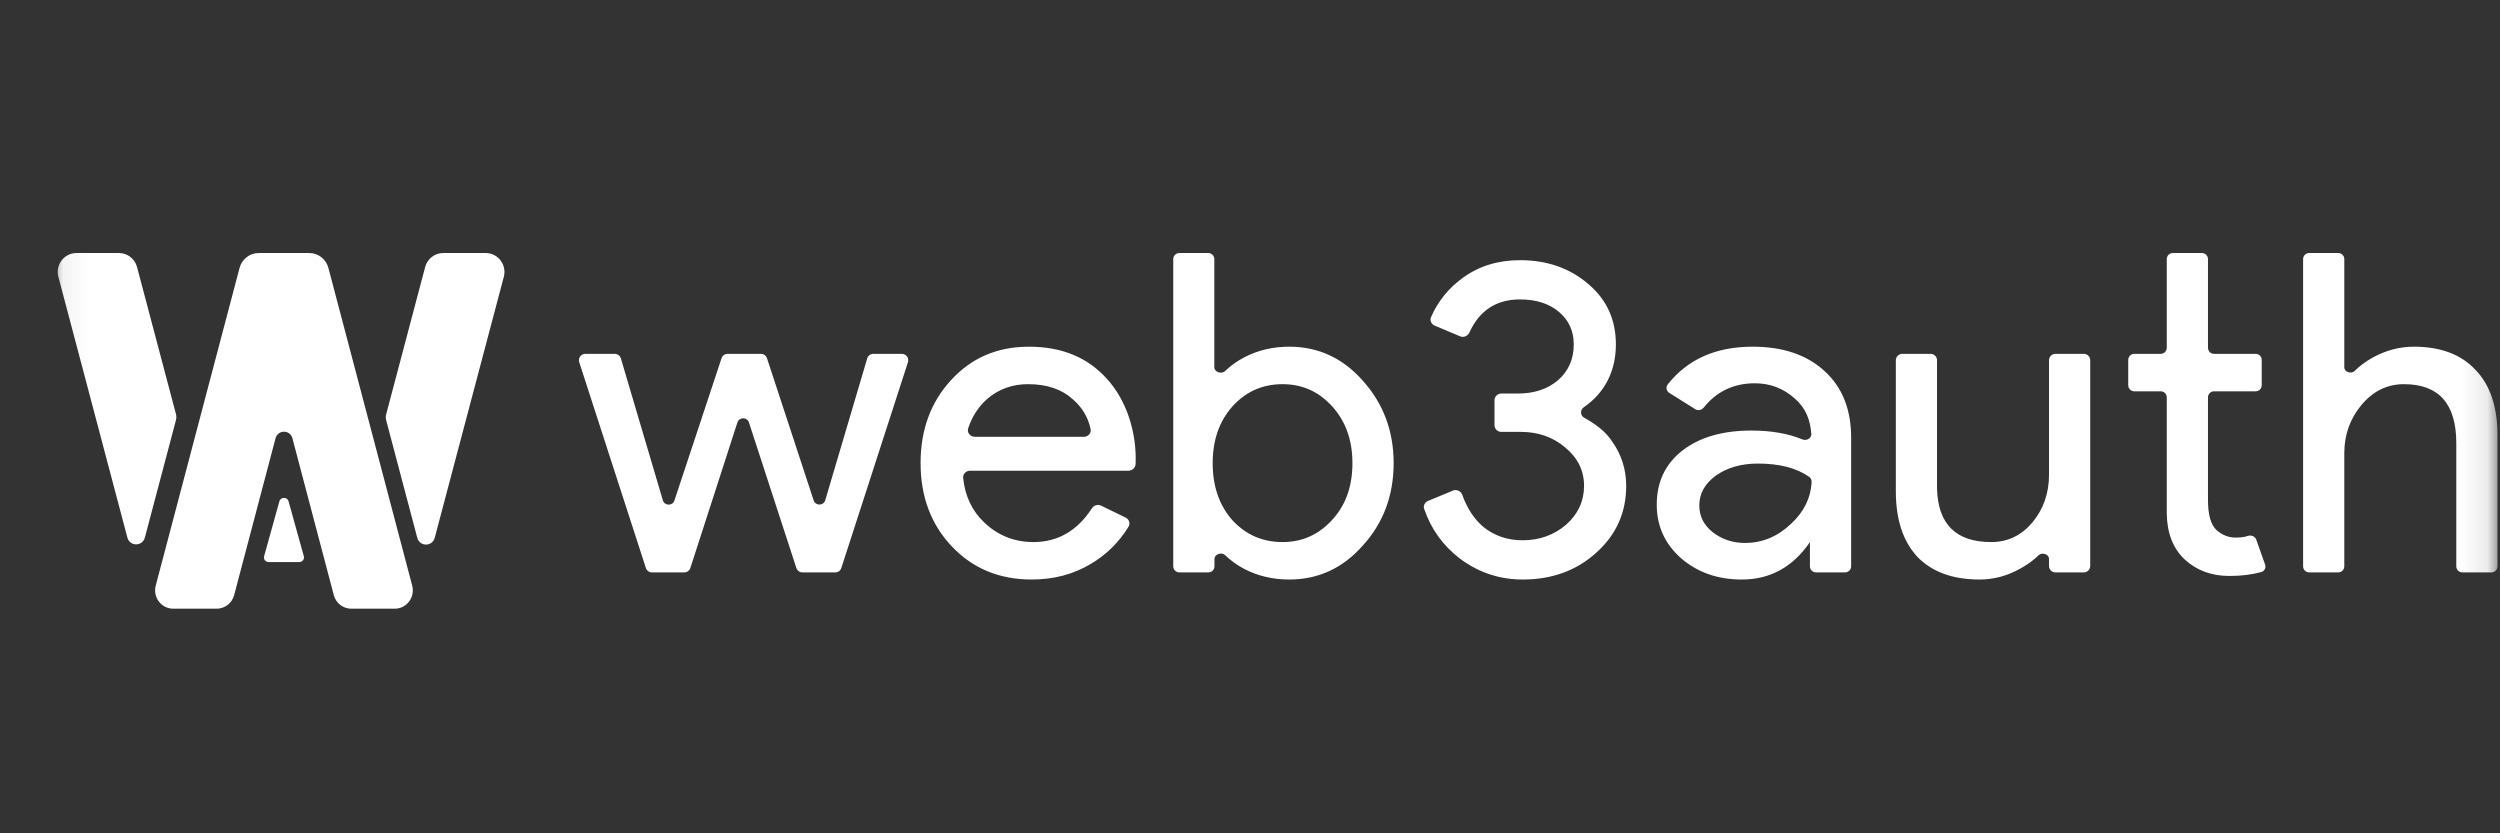 <svg width="99" height="33" viewBox="0 0 99 33" fill="none" xmlns="http://www.w3.org/2000/svg">
<rect x="0" y="0" width="99" height="33" fill="#333333" stroke="none"/>
<mask id="mask0_2_106" style="mask-type:alpha" maskUnits="userSpaceOnUse" x="2" y="7" width="97" height="19">
<path d="M98.9 7.711H2.06V25.426H98.9V7.711Z" fill="white"/>
</mask>
<g mask="url(#mask0_2_106)">
<path fill-rule="evenodd" clip-rule="evenodd" d="M51.055 22.949C50.417 22.949 49.831 22.814 49.299 22.543C48.999 22.387 48.738 22.201 48.517 21.986C48.377 21.85 48.093 21.942 48.093 22.137V22.427C48.093 22.559 47.986 22.667 47.853 22.667H46.701C46.569 22.667 46.461 22.559 46.461 22.427V10.259C46.461 10.127 46.569 10.02 46.701 10.02H47.847C47.98 10.02 48.087 10.127 48.087 10.259V14.542C48.087 14.736 48.372 14.829 48.512 14.694C48.736 14.478 48.998 14.292 49.299 14.136C49.831 13.865 50.417 13.729 51.055 13.729C52.202 13.729 53.172 14.177 53.964 15.072C54.78 15.978 55.188 17.068 55.188 18.339C55.188 19.623 54.78 20.712 53.964 21.607C53.172 22.502 52.202 22.949 51.055 22.949ZM50.789 21.466C51.569 21.466 52.226 21.171 52.758 20.582C53.29 20.006 53.556 19.258 53.556 18.339C53.556 17.433 53.29 16.685 52.758 16.096C52.226 15.507 51.569 15.213 50.789 15.213C49.997 15.213 49.335 15.507 48.802 16.096C48.282 16.685 48.022 17.433 48.022 18.339C48.022 19.258 48.282 20.011 48.802 20.6C49.335 21.177 49.997 21.466 50.789 21.466ZM40.854 22.949C39.577 22.949 38.524 22.514 37.697 21.642C36.869 20.771 36.455 19.67 36.455 18.339C36.455 17.021 36.857 15.925 37.661 15.054C38.465 14.171 39.494 13.729 40.747 13.729C42.036 13.729 43.059 14.147 43.816 14.983C44.632 15.858 45.021 17.174 44.97 18.37C44.964 18.523 44.834 18.64 44.679 18.64H38.415C38.255 18.64 38.125 18.772 38.141 18.931C38.216 19.645 38.493 20.231 38.974 20.688C39.518 21.206 40.168 21.466 40.925 21.466C41.89 21.466 42.662 21.02 43.241 20.127C43.318 20.008 43.472 19.96 43.6 20.022L44.575 20.496C44.713 20.562 44.768 20.73 44.688 20.86C44.312 21.475 43.814 21.966 43.195 22.331C42.509 22.743 41.729 22.949 40.854 22.949ZM38.341 16.956C38.283 17.128 38.419 17.297 38.602 17.297H42.922C43.089 17.297 43.221 17.155 43.188 16.993C43.091 16.528 42.857 16.135 42.486 15.814C42.048 15.413 41.457 15.213 40.712 15.213C40.097 15.213 39.565 15.401 39.116 15.778C38.759 16.085 38.501 16.478 38.341 16.956ZM35.955 14.344C36.008 14.18 35.885 14.012 35.712 14.012H34.586C34.473 14.012 34.373 14.086 34.341 14.194L32.68 19.809C32.613 20.034 32.295 20.039 32.221 19.816L30.373 14.187C30.339 14.083 30.241 14.012 30.13 14.012H28.815C28.705 14.012 28.607 14.082 28.573 14.187L26.707 19.82C26.634 20.042 26.315 20.037 26.249 19.812L24.587 14.194C24.555 14.086 24.455 14.012 24.342 14.012H23.18C23.007 14.012 22.885 14.18 22.938 14.344L25.576 22.491C25.61 22.596 25.708 22.667 25.819 22.667H27.096C27.207 22.667 27.305 22.595 27.339 22.49L29.201 16.73C29.272 16.509 29.586 16.509 29.658 16.729L31.535 22.491C31.569 22.596 31.667 22.667 31.778 22.667H33.074C33.185 22.667 33.283 22.596 33.317 22.491L35.955 14.344ZM86.514 22.154C86.986 22.59 87.577 22.808 88.287 22.808C88.757 22.808 89.177 22.756 89.549 22.651C89.677 22.615 89.741 22.478 89.697 22.354L89.349 21.374C89.302 21.242 89.153 21.179 89.019 21.221C88.983 21.232 88.946 21.243 88.908 21.254C88.789 21.277 88.665 21.289 88.535 21.289C88.251 21.289 87.997 21.189 87.772 20.989C87.547 20.777 87.436 20.382 87.436 19.805V15.735C87.436 15.603 87.543 15.496 87.676 15.496H89.324C89.457 15.496 89.564 15.389 89.564 15.257V14.251C89.564 14.119 89.457 14.012 89.324 14.012H87.676C87.543 14.012 87.436 13.905 87.436 13.773V10.259C87.436 10.127 87.328 10.02 87.195 10.02H86.043C85.911 10.02 85.804 10.127 85.804 10.259V13.773C85.804 13.905 85.696 14.012 85.563 14.012H84.518C84.386 14.012 84.278 14.119 84.278 14.251V15.257C84.278 15.389 84.386 15.496 84.518 15.496H85.563C85.696 15.496 85.804 15.603 85.804 15.735V20.335C85.815 21.112 86.052 21.719 86.514 22.154ZM63.208 21.89C64.001 21.183 64.397 20.3 64.397 19.24C64.397 18.593 64.213 18.01 63.847 17.491C63.678 17.245 63.436 16.932 62.725 16.535C62.575 16.451 62.571 16.228 62.713 16.131C63.564 15.551 63.989 14.672 63.989 13.641C63.989 12.664 63.628 11.869 62.907 11.257C62.174 10.621 61.269 10.303 60.193 10.303C59.33 10.303 58.579 10.533 57.94 10.992C57.371 11.401 56.948 11.922 56.67 12.556C56.612 12.687 56.679 12.837 56.811 12.893L57.819 13.318C57.962 13.379 58.125 13.306 58.189 13.165C58.587 12.293 59.254 11.857 60.193 11.857C60.832 11.857 61.346 12.022 61.736 12.352C62.126 12.681 62.321 13.111 62.321 13.641C62.321 14.218 62.115 14.689 61.701 15.054C61.287 15.407 60.755 15.584 60.104 15.584H59.452C59.303 15.584 59.182 15.704 59.182 15.853V16.834C59.182 16.983 59.303 17.103 59.452 17.103H60.229C60.914 17.103 61.499 17.309 61.984 17.721C62.481 18.133 62.729 18.64 62.729 19.24C62.729 19.841 62.493 20.353 62.02 20.777C61.535 21.189 60.962 21.395 60.299 21.395C59.696 21.395 59.176 21.218 58.739 20.865C58.376 20.554 58.099 20.133 57.908 19.6C57.854 19.448 57.684 19.366 57.535 19.428L56.548 19.837C56.422 19.889 56.353 20.028 56.398 20.157C56.674 20.96 57.152 21.62 57.834 22.137C58.567 22.678 59.389 22.949 60.299 22.949C61.458 22.949 62.428 22.596 63.208 21.89ZM67.292 20.017C67.292 19.546 67.511 19.152 67.948 18.834C68.398 18.516 68.954 18.357 69.616 18.357C70.466 18.357 71.14 18.531 71.639 18.88C71.707 18.927 71.745 19.006 71.741 19.088C71.708 19.716 71.438 20.267 70.928 20.741C70.396 21.248 69.787 21.501 69.101 21.501C68.617 21.501 68.191 21.36 67.825 21.077C67.47 20.794 67.292 20.441 67.292 20.017ZM72.259 14.701C71.561 14.053 70.609 13.729 69.403 13.729C67.949 13.729 66.828 14.227 66.041 15.224C65.956 15.331 65.988 15.486 66.104 15.559L67.133 16.204C67.242 16.272 67.385 16.242 67.465 16.142C67.981 15.499 68.657 15.178 69.492 15.178C70.095 15.178 70.621 15.378 71.07 15.778C71.522 16.169 71.683 16.639 71.728 17.17C71.744 17.353 71.544 17.471 71.374 17.4C70.813 17.167 70.138 17.05 69.35 17.05C68.214 17.05 67.304 17.315 66.618 17.845C65.944 18.375 65.607 19.087 65.607 19.982C65.607 20.83 65.927 21.536 66.565 22.101C67.215 22.667 68.019 22.949 68.977 22.949C70.1 22.949 70.999 22.455 71.673 21.466V22.427C71.673 22.559 71.781 22.667 71.913 22.667H73.065C73.198 22.667 73.305 22.559 73.305 22.427V17.333C73.305 16.214 72.956 15.337 72.259 14.701ZM82.773 22.413C82.773 22.553 82.659 22.667 82.518 22.667H81.396C81.255 22.667 81.141 22.553 81.141 22.413V22.129C81.141 21.946 80.863 21.858 80.732 21.986C80.526 22.188 80.278 22.368 79.988 22.525C79.48 22.808 78.948 22.949 78.392 22.949C77.328 22.949 76.506 22.649 75.926 22.048C75.359 21.436 75.075 20.571 75.075 19.452V14.266C75.075 14.126 75.189 14.012 75.33 14.012H76.452C76.592 14.012 76.706 14.126 76.706 14.266V19.346C76.742 20.759 77.457 21.466 78.852 21.466C79.503 21.466 80.047 21.206 80.484 20.688C80.922 20.159 81.141 19.529 81.141 18.799V14.266C81.141 14.126 81.255 14.012 81.396 14.012H82.518C82.659 14.012 82.773 14.126 82.773 14.266V22.413ZM91.203 10.259C91.203 10.127 91.31 10.02 91.443 10.02H92.595C92.727 10.02 92.834 10.127 92.834 10.259V14.55C92.834 14.733 93.111 14.82 93.242 14.691C93.444 14.49 93.687 14.311 93.97 14.153C94.49 13.871 95.028 13.729 95.584 13.729C96.648 13.729 97.464 14.036 98.031 14.648C98.611 15.248 98.9 16.108 98.9 17.227V22.427C98.9 22.559 98.793 22.667 98.661 22.667H97.509C97.376 22.667 97.269 22.559 97.269 22.427V17.544C97.269 15.99 96.577 15.213 95.194 15.213C94.531 15.213 93.97 15.49 93.509 16.043C93.059 16.585 92.834 17.221 92.834 17.951V22.427C92.834 22.559 92.727 22.667 92.595 22.667H91.443C91.31 22.667 91.203 22.559 91.203 22.427V10.259Z" fill="white"/>
<path d="M16.523 21.295C16.618 21.654 17.121 21.654 17.216 21.295L19.951 10.963C20.077 10.487 19.723 10.02 19.236 10.02H17.55C17.215 10.02 16.922 10.247 16.836 10.575L15.294 16.401C15.272 16.482 15.272 16.567 15.294 16.648L16.523 21.295Z" fill="white"/>
<path d="M6.967 16.394C6.988 16.475 6.988 16.56 6.967 16.64L5.737 21.287C5.642 21.646 5.139 21.646 5.044 21.287L2.312 10.963C2.186 10.487 2.54 10.02 3.026 10.02H4.712C5.047 10.02 5.34 10.247 5.427 10.575L6.967 16.394Z" fill="white"/>
<path d="M9.273 23.566C9.189 23.883 8.906 24.104 8.583 24.104H6.857C6.388 24.104 6.046 23.651 6.167 23.19L9.487 10.608C9.579 10.261 9.888 10.02 10.242 10.02H12.249C12.602 10.02 12.912 10.261 13.004 10.608L16.323 23.19C16.445 23.651 16.103 24.104 15.633 24.104H13.908C13.585 24.104 13.302 23.883 13.218 23.566L11.58 17.357C11.488 17.009 11.003 17.009 10.911 17.357L9.273 23.566Z" fill="white"/>
<path d="M10.639 22.257C10.516 22.257 10.426 22.144 10.458 22.029L11.064 19.851C11.113 19.672 11.377 19.672 11.427 19.851L12.032 22.029C12.064 22.144 11.975 22.257 11.851 22.257H10.639Z" fill="white"/>
</g>
</svg>
